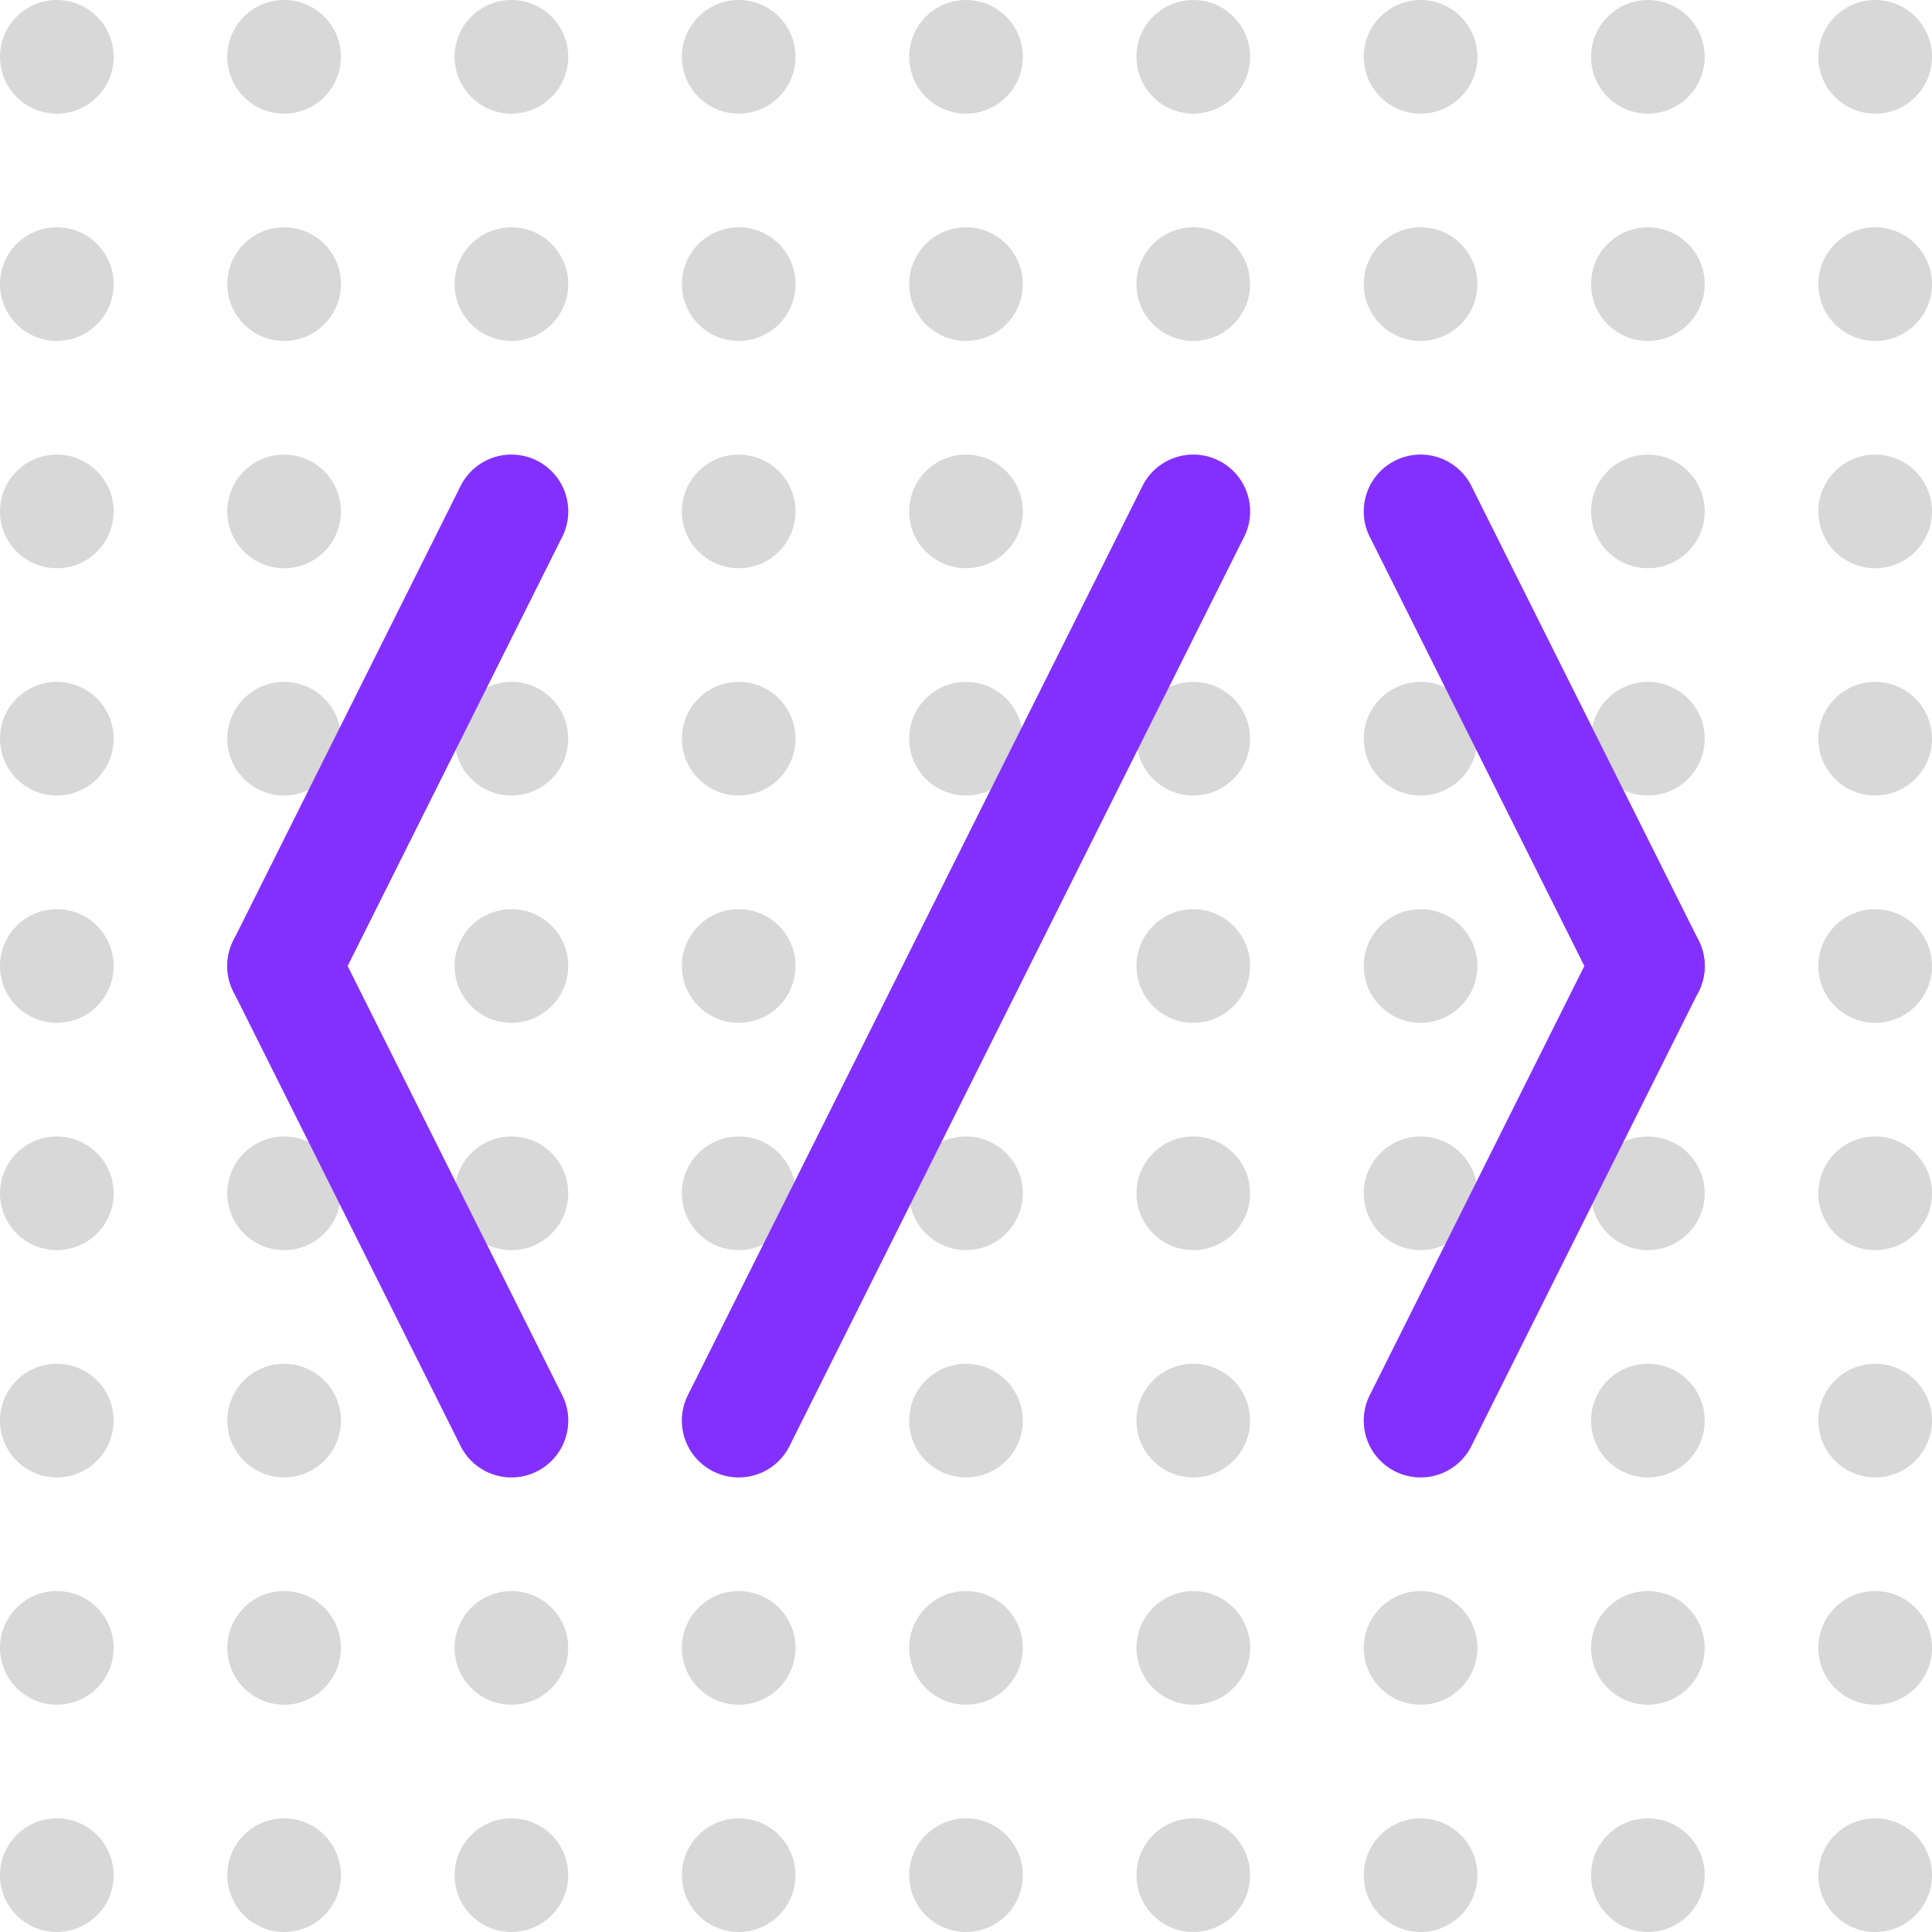 <?xml version="1.0" encoding="UTF-8"?>
<svg width="51px" height="51px" viewBox="0 0 51 51" version="1.1" xmlns="http://www.w3.org/2000/svg" xmlns:xlink="http://www.w3.org/1999/xlink">
    <title>api</title>
    <defs>
        <filter color-interpolation-filters="auto" id="filter-1">
            <feColorMatrix in="SourceGraphic" type="matrix" values="0 0 0 0 0.975 0 0 0 0 0.99 0 0 0 0 0.992 0 0 0 1 0"></feColorMatrix>
        </filter>
    </defs>
    <g id="Homepage" stroke="none" stroke-width="1" fill="none" fill-rule="evenodd">
        <g id="Homepage-V2" transform="translate(-1059, -2445)">
            <g id="api" transform="translate(1059, 2445)">
                <g filter="url(#filter-1)" id="Group-14">
                    <g>
                        <g id="Group-13" fill="#D8D8D8">
                            <circle id="Oval" cx="13.5" cy="1.5" r="1.5"></circle>
                            <circle id="Oval" cx="13.5" cy="7.5" r="1.5"></circle>
                            <circle id="Oval" cx="31.5" cy="1.5" r="1.5"></circle>
                            <circle id="Oval" cx="31.5" cy="7.5" r="1.5"></circle>
                            <circle id="Oval" cx="37.5" cy="1.5" r="1.5"></circle>
                            <circle id="Oval" cx="37.5" cy="7.5" r="1.5"></circle>
                            <circle id="Oval" cx="43.5" cy="1.5" r="1.5"></circle>
                            <circle id="Oval" cx="49.5" cy="1.5" r="1.5"></circle>
                            <circle id="Oval" cx="43.5" cy="7.5" r="1.5"></circle>
                            <circle id="Oval" cx="49.5" cy="7.5" r="1.5"></circle>
                            <circle id="Oval" cx="7.5" cy="1.5" r="1.5"></circle>
                            <circle id="Oval" cx="7.5" cy="7.5" r="1.5"></circle>
                            <circle id="Oval" cx="25.5" cy="1.5" r="1.5"></circle>
                            <circle id="Oval" cx="25.5" cy="7.5" r="1.5"></circle>
                            <circle id="Oval" cx="1.5" cy="1.5" r="1.5"></circle>
                            <circle id="Oval" cx="1.5" cy="7.5" r="1.5"></circle>
                            <circle id="Oval" cx="19.5" cy="1.5" r="1.5"></circle>
                            <circle id="Oval" cx="19.5" cy="7.5" r="1.5"></circle>
                        </g>
                        <g id="Group-13" transform="translate(0, 24)" fill="#D8D8D8">
                            <circle id="Oval" cx="13.5" cy="1.5" r="1.5"></circle>
                            <circle id="Oval" cx="13.5" cy="7.5" r="1.5"></circle>
                            <circle id="Oval" cx="31.5" cy="1.5" r="1.5"></circle>
                            <circle id="Oval" cx="31.5" cy="7.5" r="1.5"></circle>
                            <circle id="Oval" cx="37.5" cy="1.5" r="1.5"></circle>
                            <circle id="Oval" cx="37.5" cy="7.5" r="1.5"></circle>
                            <circle id="Oval" cx="43.5" cy="1.5" r="1.5"></circle>
                            <circle id="Oval" cx="49.5" cy="1.5" r="1.5"></circle>
                            <circle id="Oval" cx="43.5" cy="7.5" r="1.5"></circle>
                            <circle id="Oval" cx="49.5" cy="7.5" r="1.5"></circle>
                            <circle id="Oval" cx="7.5" cy="1.5" r="1.5"></circle>
                            <circle id="Oval" cx="7.5" cy="7.5" r="1.5"></circle>
                            <circle id="Oval" cx="25.5" cy="1.5" r="1.5"></circle>
                            <circle id="Oval" cx="25.5" cy="7.5" r="1.5"></circle>
                            <circle id="Oval" cx="1.5" cy="1.5" r="1.5"></circle>
                            <circle id="Oval" cx="1.5" cy="7.5" r="1.5"></circle>
                            <circle id="Oval" cx="19.5" cy="1.5" r="1.5"></circle>
                            <circle id="Oval" cx="19.5" cy="7.5" r="1.5"></circle>
                        </g>
                        <g id="Group-13" transform="translate(0, 12)" fill="#D8D8D8">
                            <circle id="Oval" cx="13.5" cy="1.5" r="1.5"></circle>
                            <circle id="Oval" cx="13.5" cy="7.5" r="1.5"></circle>
                            <circle id="Oval" cx="31.5" cy="1.5" r="1.5"></circle>
                            <circle id="Oval" cx="31.5" cy="7.5" r="1.5"></circle>
                            <circle id="Oval" cx="37.5" cy="1.5" r="1.5"></circle>
                            <circle id="Oval" cx="37.5" cy="7.5" r="1.5"></circle>
                            <circle id="Oval" cx="43.5" cy="1.5" r="1.5"></circle>
                            <circle id="Oval" cx="49.5" cy="1.5" r="1.5"></circle>
                            <circle id="Oval" cx="43.5" cy="7.5" r="1.5"></circle>
                            <circle id="Oval" cx="49.5" cy="7.5" r="1.5"></circle>
                            <circle id="Oval" cx="7.5" cy="1.5" r="1.5"></circle>
                            <circle id="Oval" cx="7.5" cy="7.5" r="1.5"></circle>
                            <circle id="Oval" cx="25.5" cy="1.5" r="1.5"></circle>
                            <circle id="Oval" cx="25.5" cy="7.5" r="1.5"></circle>
                            <circle id="Oval" cx="1.5" cy="1.5" r="1.5"></circle>
                            <circle id="Oval" cx="1.5" cy="7.5" r="1.5"></circle>
                            <circle id="Oval" cx="19.5" cy="1.5" r="1.5"></circle>
                            <circle id="Oval" cx="19.5" cy="7.5" r="1.5"></circle>
                        </g>
                        <g id="Group-13" transform="translate(0, 36)" fill="#D8D8D8">
                            <circle id="Oval" cx="13.5" cy="1.5" r="1.5"></circle>
                            <circle id="Oval" cx="13.5" cy="7.5" r="1.5"></circle>
                            <circle id="Oval" cx="13.5" cy="13.5" r="1.5"></circle>
                            <circle id="Oval" cx="31.5" cy="1.5" r="1.5"></circle>
                            <circle id="Oval" cx="31.5" cy="7.5" r="1.5"></circle>
                            <circle id="Oval" cx="31.5" cy="13.5" r="1.5"></circle>
                            <circle id="Oval" cx="37.5" cy="1.5" r="1.5"></circle>
                            <circle id="Oval" cx="37.5" cy="7.5" r="1.5"></circle>
                            <circle id="Oval" cx="37.5" cy="13.5" r="1.5"></circle>
                            <circle id="Oval" cx="43.5" cy="1.5" r="1.5"></circle>
                            <circle id="Oval" cx="49.5" cy="1.5" r="1.5"></circle>
                            <circle id="Oval" cx="43.5" cy="7.5" r="1.5"></circle>
                            <circle id="Oval" cx="49.5" cy="7.5" r="1.5"></circle>
                            <circle id="Oval" cx="43.5" cy="13.5" r="1.5"></circle>
                            <circle id="Oval" cx="49.5" cy="13.5" r="1.5"></circle>
                            <circle id="Oval" cx="7.5" cy="1.5" r="1.5"></circle>
                            <circle id="Oval" cx="7.5" cy="7.5" r="1.5"></circle>
                            <circle id="Oval" cx="7.5" cy="13.5" r="1.5"></circle>
                            <circle id="Oval" cx="25.5" cy="1.5" r="1.5"></circle>
                            <circle id="Oval" cx="25.5" cy="7.5" r="1.5"></circle>
                            <circle id="Oval" cx="25.5" cy="13.5" r="1.5"></circle>
                            <circle id="Oval" cx="1.5" cy="1.5" r="1.5"></circle>
                            <circle id="Oval" cx="1.5" cy="7.5" r="1.5"></circle>
                            <circle id="Oval" cx="1.5" cy="13.5" r="1.5"></circle>
                            <circle id="Oval" cx="19.5" cy="1.5" r="1.5"></circle>
                            <circle id="Oval" cx="19.5" cy="7.5" r="1.5"></circle>
                            <circle id="Oval" cx="19.5" cy="13.5" r="1.5"></circle>
                        </g>
                    </g>
                </g>
                <g id="Group-18" transform="translate(7, 13.5)" stroke="#8330FF" stroke-linecap="round" stroke-linejoin="round" stroke-width="3">
                    <line x1="6.5" y1="24" x2="0.5" y2="12" id="Path-4"></line>
                    <line x1="36.5" y1="24" x2="30.5" y2="12" id="Path-4" transform="translate(33.5, 18) scale(-1, 1) translate(-33.5, -18) "></line>
                    <line x1="12.5" y1="24" x2="24.5" y2="5.82867088e-16" id="Path-4"></line>
                    <line x1="6.5" y1="1.13825616e-13" x2="0.5" y2="12" id="Path-4"></line>
                    <line x1="36.5" y1="1.13825616e-13" x2="30.5" y2="12" id="Path-4" transform="translate(33.5, 6) scale(-1, 1) translate(-33.5, -6) "></line>
                </g>
            </g>
        </g>
    </g>
</svg>